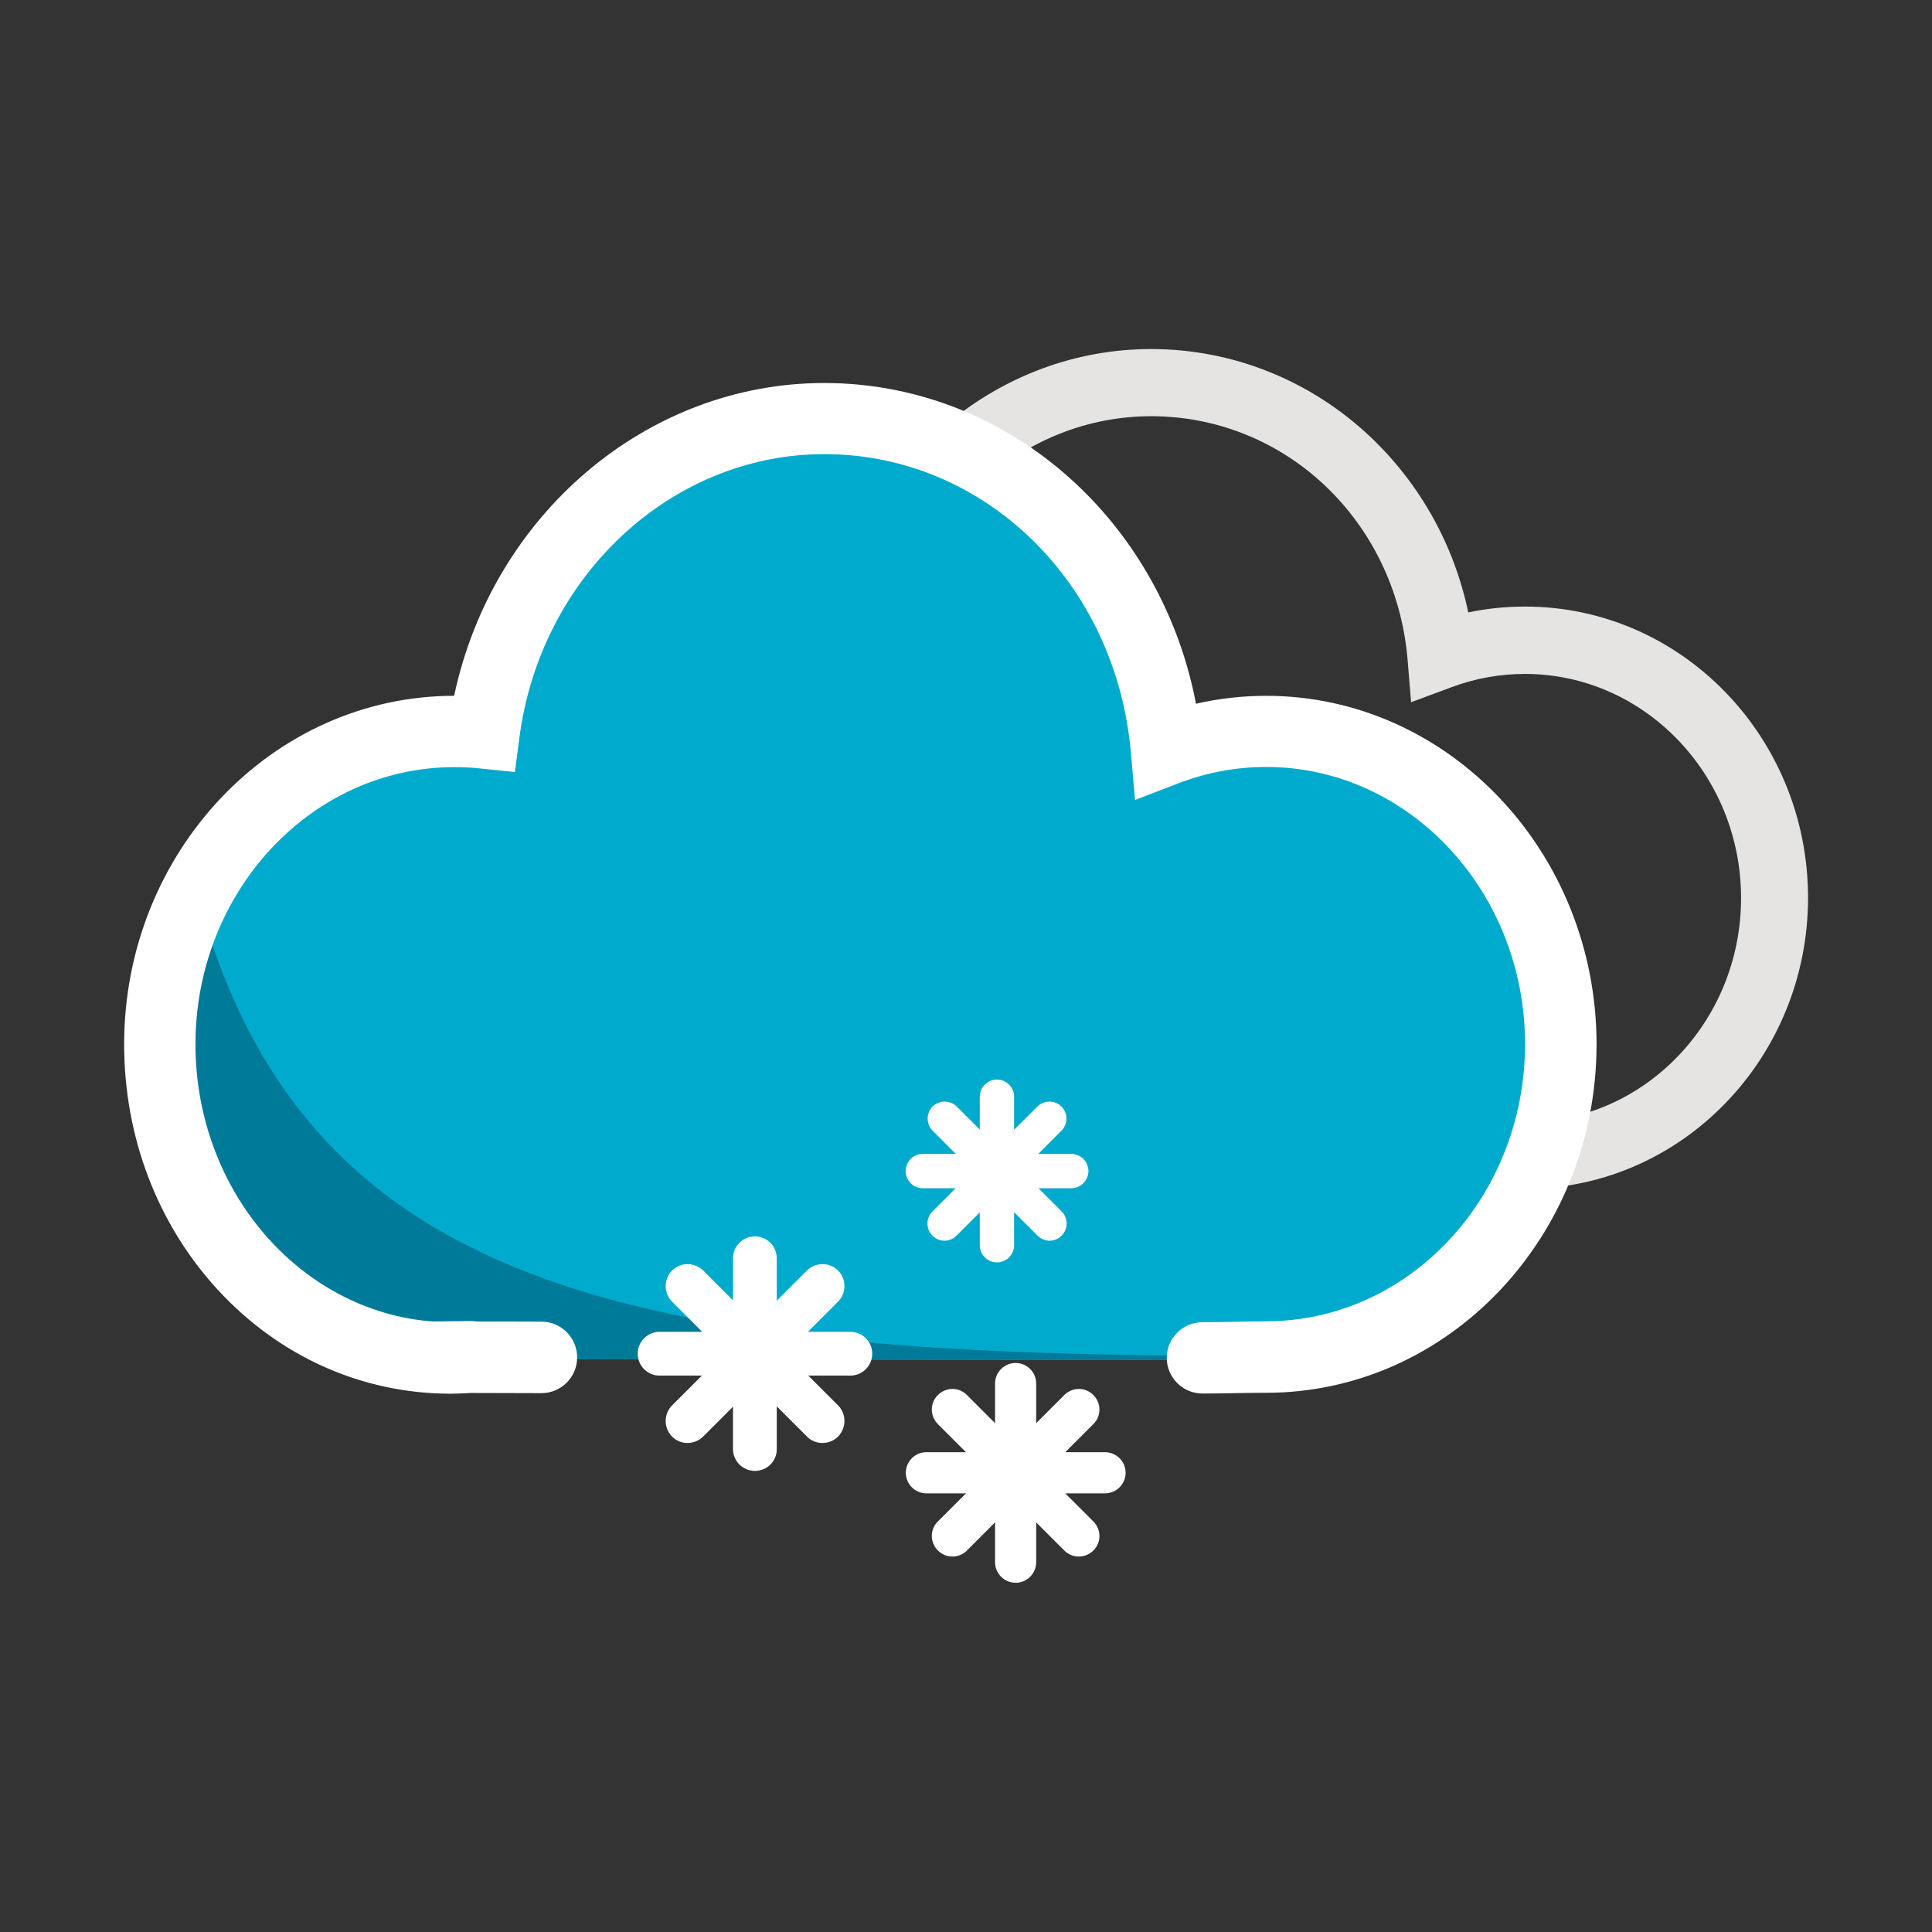 <!DOCTYPE svg PUBLIC "-//W3C//DTD SVG 1.1//EN" "http://www.w3.org/Graphics/SVG/1.1/DTD/svg11.dtd">

<!-- Uploaded to: SVG Repo, www.svgrepo.com, Transformed by: SVG Repo Mixer Tools -->
<svg width="800px" height="800px" viewBox="0 0 1024 1024" class="icon" version="1.1" xmlns="http://www.w3.org/2000/svg" fill="#000000">

<rect x="0" y="0" width="1024" height="1024" fill="#333333" stroke="none"/>

<g id="SVGRepo_bgCarrier" stroke-width="0"/>

<g id="SVGRepo_tracerCarrier" stroke-linecap="round" stroke-linejoin="round"/>

<g id="SVGRepo_iconCarrier">

<path d="M779.7 630.6l-328.2-0.4c-2.6 0.2-7.4 0.3-9 0.3-3.4 0-6.7-0.1-10.1-0.4h-0.1c-77-5.5-138.1-72.6-138.1-154.2 0-84.6 66.5-153.5 148.5-154.3C460.7 242.7 530 185 610.1 185c43.3 0 84.6 16.6 116.4 46.7 26.3 25 44.3 57.4 51.7 92.9 9.9-2.1 20-3.1 30.2-3.1 82.7 0 149.9 69.2 149.9 154.3 0 85.1-67.2 154.3-149.9 154.3-5.1 0-9.8 0.1-14.5 0.2-4.7 0.2-9.3 0.3-14.2 0.3z m-326.6-35.8l326.7 0.4c4.6 0 8.9-0.1 13.3-0.2 4.9-0.1 9.8-0.2 15.2-0.2 63.1 0 114.5-53.3 114.5-118.8s-51.4-118.8-114.5-118.8c-13.2 0-26.2 2.3-38.6 6.9l-21.8 8.1L746 349c-6.5-73.2-64.9-128.4-135.9-128.4-67.7 0-125.8 52.4-135.2 121.9l-2.3 17-17.1-1.8c-3.8-0.4-7.7-0.6-11.4-0.6-63.1 0-114.5 53.3-114.5 118.8 0 62.6 46 114.2 104.3 118.8l16.1-0.1c1.1 0 2.1 0.1 3.1 0.2z" fill="#E5E4E2"/>

<path d="M662.5 388.7c-18.6 0-36.3 3.5-52.9 9.8-8.5-98.5-86.4-175.6-181.4-175.6-92 0-168.1 72.5-180.4 166.7-5.2-0.5-10.4-0.8-15.7-0.8C145.9 388.8 76 463 76 554.6s68 166.2 154.3 166.2c1.5 0 7.5-0.2 10-0.4h-1.1v-0.2c2.9 0 2.7 0.1 1.1 0.2l388.3 0.5c11.3 0 21.5-0.5 33.8-0.5 86.2 0 156.1-74.2 156.1-165.8s-69.8-165.9-156-165.9z" fill="#00aacc"/>

<path d="M105.1 476.4c-11.7 23.3-18.4 49.9-18.4 78.2 0 91.6 68 166.2 154.3 166.2 1.5 0 7.5-0.2 10-0.4h-1.1v-0.2c2.9 0 2.7 0.1 1.1 0.2l388.3 0.5c5.2 0 10.2-0.1 15.2-0.2l1.5-2.1c-321.6-0.1-494.5-35.5-550.9-242.2z" fill="#007a99"/>

<path d="M637.3 738.6c-10.4 0-18.9-8.5-18.9-18.9 0-10.4 8.5-18.9 18.9-18.9 5.4 0 10.6-0.1 15.8-0.2 5.7-0.1 11.5-0.3 18-0.3 75.7 0 137.2-65.9 137.2-146.9s-61.6-146.9-137.2-146.9c-15.8 0-31.3 2.9-46.1 8.5l-23.4 9-2.2-25c-7.8-90.2-77.7-158.3-162.5-158.3-81 0-150.4 64.6-161.6 150.2l-2.4 18.3-18.4-1.9c-4.6-0.5-9.2-0.7-13.7-0.7-75.7 0-137.2 65.9-137.2 146.9 0 77.6 55.4 141.3 125.3 146.9l18.9-0.2h2.3c0.7 0 1.5 0.1 2.2 0.2l34.7 0.1c10.4 0 18.9 8.5 18.9 19 0 10.4-8.5 18.9-18.9 18.9l-37.4-0.1c-1 0.1-2.2 0.1-3.5 0.2-2.9 0.1-6 0.2-7.1 0.2-46.9 0-90.7-19.5-123.4-54.9-32.1-34.8-49.8-81.1-49.8-130.3 0-101.8 78.5-184.7 174.9-184.7C261 273.1 342.6 203 436.9 203c50.7 0 99.1 20 136.3 56.2 31.3 30.5 52.4 70.3 60.7 113.8 12.2-2.8 24.6-4.2 37.2-4.2 96.5 0 175.1 82.9 175.1 184.7s-78.5 184.7-175.1 184.7c-6.1 0-11.7 0.1-17.1 0.2-5.6 0.1-11 0.2-16.7 0.2z" fill="#fff"/>

<path d="M400.1 779.6c-6.4 0-11.6-5.2-11.6-11.6V666.9c0-6.4 5.2-11.6 11.6-11.6s11.6 5.2 11.6 11.6V768c0.1 6.4-5.1 11.6-11.6 11.6z" fill="#fff"/>

<path d="M435.9 764.8c-3 0-6-1.1-8.2-3.4l-71.5-71.5c-4.5-4.5-4.5-11.9 0-16.5 4.5-4.5 11.9-4.5 16.5 0l71.5 71.5c4.5 4.5 4.5 11.9 0 16.5-2.3 2.3-5.3 3.4-8.3 3.4z" fill="#fff"/>

<path d="M364.4 764.8c-3 0-6-1.1-8.2-3.4-4.5-4.5-4.5-11.9 0-16.5l71.5-71.5c4.5-4.5 11.9-4.5 16.5 0 4.5 4.5 4.5 11.9 0 16.5l-71.5 71.5c-2.4 2.3-5.3 3.4-8.3 3.4z" fill="#fff"/>

<path d="M450.7 729.1H349.6c-6.4 0-11.6-5.2-11.6-11.6s5.2-11.6 11.6-11.6h101.1c6.4 0 11.6 5.2 11.6 11.6s-5.2 11.6-11.6 11.6z" fill="#fff"/>

<path d="M528.4 669.1c-5 0-9.1-4.1-9.1-9.1v-78.7c0-5 4.1-9.1 9.1-9.1s9.1 4.1 9.1 9.1V660c0 5-4.1 9.1-9.1 9.1z" fill="#fff"/>

<path d="M556.3 657.6c-2.3 0-4.6-0.9-6.4-2.7l-55.6-55.6c-3.5-3.5-3.5-9.3 0-12.8s9.3-3.5 12.8 0l55.6 55.6c3.5 3.5 3.5 9.3 0 12.8-1.8 1.8-4.1 2.7-6.4 2.7z" fill="#fff"/>

<path d="M500.6 657.6c-2.3 0-4.6-0.9-6.4-2.7-3.5-3.5-3.5-9.3 0-12.8l55.6-55.6c3.5-3.5 9.3-3.5 12.8 0s3.5 9.3 0 12.8L507 654.9c-1.7 1.8-4.1 2.7-6.4 2.7z" fill="#fff"/>

<path d="M567.8 629.8h-78.7c-5 0-9.1-4.1-9.1-9.1s4.1-9.1 9.1-9.1h78.7c5 0 9.1 4.1 9.1 9.1-0.1 5-4.1 9.1-9.1 9.1z" fill="#fff"/>

<path d="M538.3 838.9c-6 0-10.9-4.9-10.9-10.9v-94.7c0-6 4.9-10.9 10.9-10.9s10.9 4.9 10.9 10.9V828c0 6-4.9 10.9-10.9 10.9z" fill="#fff"/>

<path d="M571.8 825c-2.8 0-5.6-1.1-7.7-3.2l-67-67c-4.3-4.3-4.3-11.2 0-15.4 4.3-4.3 11.2-4.3 15.4 0l67 67c4.3 4.3 4.3 11.2 0 15.4-2.1 2.1-4.9 3.2-7.7 3.2z" fill="#fff"/>

<path d="M504.8 825c-2.8 0-5.6-1.1-7.7-3.2-4.3-4.3-4.3-11.2 0-15.4l67-67c4.3-4.3 11.2-4.3 15.4 0 4.3 4.3 4.3 11.2 0 15.4l-67 67c-2.1 2.1-4.9 3.2-7.7 3.2z" fill="#fff"/>

<path d="M585.7 791.5H491c-6 0-10.9-4.9-10.9-10.9s4.9-10.9 10.9-10.9h94.7c6 0 10.9 4.9 10.9 10.9s-4.9 10.9-10.9 10.9z" fill="#fff"/>

</g>

</svg>